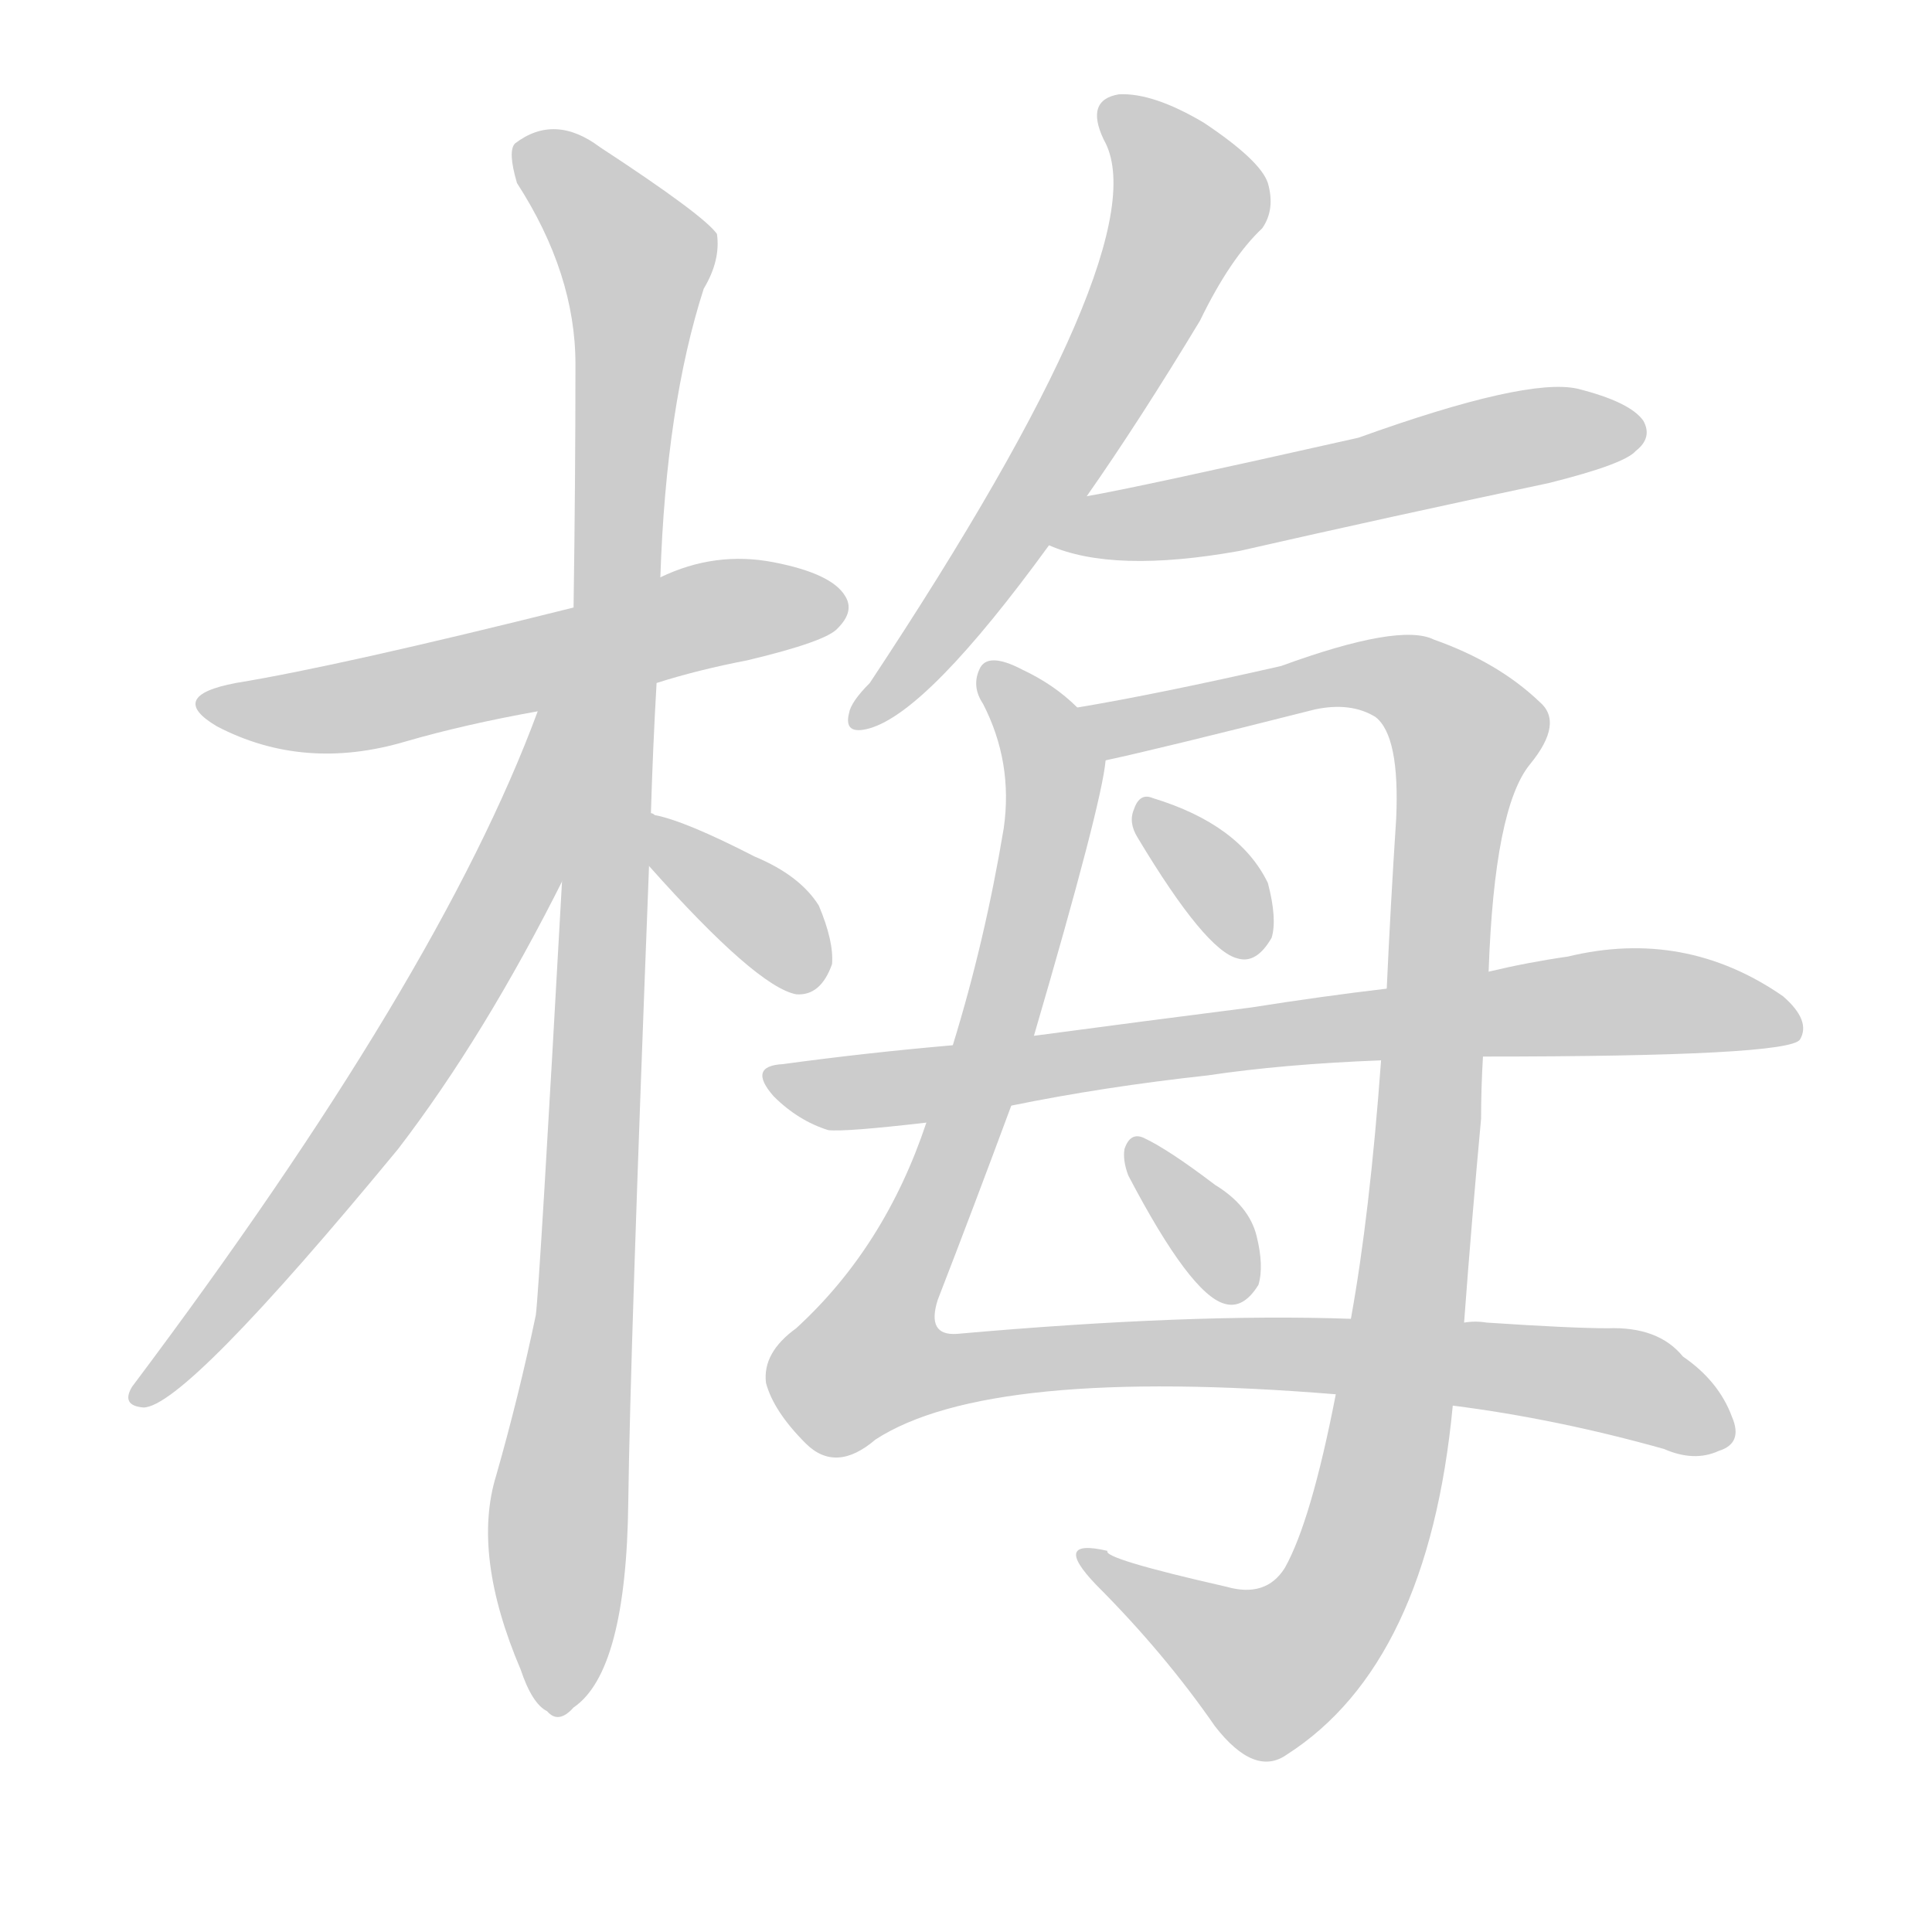<!--
AnimCJK 2016-2018 Copyright Francois Mizessyn - https://github.com/parsimonhi/animCJK
Derived from:
    MakeMeAHanzi project - https://github.com/skishore/makemeahanzi
    Arphic PL KaitiM GB - https://apps.ubuntu.com/cat/applications/precise/fonts-arphic-gkai00mp/
    Arphic PL UKai - https://apps.ubuntu.com/cat/applications/fonts-arphic-ukai/
You can redistribute and/or modify this file under the terms of the Arphic Public License
as published by Arphic Technology Co., Ltd.
You should have received a copy of this license (the directory "APL") along with this file;
if not, see http://ftp.gnu.org/non-gnu/chinese-fonts-truetype/LICENSE.
-->
<svg id="z64068" class="acjk" version="1.1" viewBox="0 0 1024 1024" xmlns="http://www.w3.org/2000/svg" xmlns:xlink="http://www.w3.org/1999/xlink">
<style>
<![CDATA[
@keyframes z64068k {
	from {
		stroke:#ccc;
		stroke-dashoffset:3334;
	}
	1% {
		stroke:#c00;
		stroke-dashoffset:3334;
	}
	75% {
		stroke:#c00;
		stroke-dashoffset:0;
	}
	to {
		stroke:#000;
	}
}
#z64068 path[clip-path] {
	animation:z64068k 1s linear both;
	stroke-dasharray:3334;
	stroke-width:128;
	stroke-linecap:round;
	fill:none;
}
#z64068 path[clip-path="url(#z64068c1)"] {animation-delay:1s;}
#z64068 path[clip-path="url(#z64068c2)"] {animation-delay:2s;}
#z64068 path[clip-path="url(#z64068c3)"] {animation-delay:3s;}
#z64068 path[clip-path="url(#z64068c4)"] {animation-delay:4s;}
#z64068 path[clip-path="url(#z64068c5)"] {animation-delay:5s;}
#z64068 path[clip-path="url(#z64068c6)"] {animation-delay:6s;}
#z64068 path[clip-path="url(#z64068c7)"] {animation-delay:7s;}
#z64068 path[clip-path="url(#z64068c8)"] {animation-delay:8s;}
#z64068 path[clip-path="url(#z64068c9)"] {animation-delay:9s;}
#z64068 path[clip-path="url(#z64068c10)"] {animation-delay:10s;}
#z64068 path[clip-path="url(#z64068c11)"] {animation-delay:11s;}
#z64068 path {fill:#ccc;}
]]>
</style>
<path id="z64068d1" d="M348 362Q370 355 396 350Q438 340 444 333Q453 324 448 316Q441 304 410 298Q379 292 350 306C319 317 319 317 304 322Q180 353 125 362Q88 369 115 385Q161 409 215 393Q246 384 285 377C327 367 327 367 348 362Z"/>
<path id="z64068d2" d="M345 431Q346 397 348 362C349 325 349 325 350 306Q353 215 373 153Q382 138 380 124Q373 114 318 78Q294 60 273 76Q269 80 274 97Q305 145 305 193Q305 254 304 322C300 417 300 417 298 465Q286 681 284 697Q275 740 263 782Q250 824 276 885Q282 903 290 907Q296 914 304 905Q332 886 333 796Q334 717 344 459C345 440 345 440 345 431Z"/>
<path id="z64068d3" d="M285 377Q233 518 70 735Q64 745 76 746Q98 746 211 609Q257 549 299 465C330 387 312 296 285 376C285 377 285 377 285 377Z"/>
<path id="z64068d4" d="M344 459Q401 523 422 527Q435 528 441 511Q442 499 434 480Q424 464 400 454Q363 435 347 432Q346 431 345 431C336 428 338 452 344 459Z"/>
<path id="z64068d5" d="M576 263Q604 223 636 170Q652 137 669 121Q676 111 672 97Q668 85 638 65Q611 49 593 50Q575 53 585 74Q616 128 461 362Q451 372 450 378Q447 390 461 386Q492 377 556 289C569 272 569 272 576 263Z"/>
<path id="z64068d6" d="M556 289Q590 304 657 292Q736 274 821 256Q861 246 867 239Q876 232 871 223Q864 213 836 206Q809 200 720 232Q600 259 576 263C565 265 546 285 556 289Z"/>
<path id="z64068d7" d="M571 375Q559 363 542 355Q523 345 519 355Q515 364 521 373Q537 404 532 439Q522 499 505 554C496 581 496 581 491 595Q469 661 422 704Q404 717 406 733Q410 748 427 765Q443 781 464 763Q524 724 708 739C749 743 749 743 770 745Q825 752 882 768Q898 775 911 769Q924 765 918 751Q911 732 892 719Q879 703 852 704Q833 704 788 701Q782 700 776 701C736 700 736 700 716 699Q631 696 507 707Q491 708 497 689Q516 640 536 586C544 561 544 561 548 549Q584 426 586 403C588 393 579 381 571 375Z"/>
<path id="z64068d8" d="M789 515Q792 428 811 405Q829 383 816 372Q794 351 760 339Q742 330 679 353Q613 368 571 375C561 377 576 405 586 403Q614 397 697 376Q716 372 729 380Q742 390 740 434Q737 480 735 524C733 549 733 549 732 562Q726 644 716 699C711 726 711 726 708 739Q695 806 681 831Q671 847 650 841Q584 826 587 822Q557 815 581 840Q617 876 644 915Q665 942 682 930Q757 882 770 745C774 716 774 716 776 701Q780 647 785 593Q785 577 786 560C788 530 788 530 789 515Z"/>
<path id="z64068d9" d="M603 444Q639 504 656 508Q666 511 674 497Q677 487 672 468Q657 437 611 423Q604 420 601 429Q598 436 603 444Z"/>
<path id="z64068d10" d="M598 623Q631 686 649 691Q659 694 667 681Q670 671 666 655Q662 639 644 628Q619 609 606 603Q599 600 596 609Q595 615 598 623Z"/>
<path id="z64068d11" d="M786 560Q948 560 954 551Q960 541 945 528Q893 492 831 507Q810 510 789 515C753 521 753 521 735 524Q701 528 663 534Q608 541 548 549C519 552 519 552 505 554Q459 558 415 564Q396 565 410 581Q423 594 439 599Q448 600 491 595C521 589 521 589 536 586Q585 576 640 570Q680 564 732 562C768 561 768 561 786 560Z"/>
<defs>
	<clipPath id="z64068c1"><use xlink:href="#z64068d1"></use></clipPath>
	<clipPath id="z64068c2"><use xlink:href="#z64068d2"></use></clipPath>
	<clipPath id="z64068c3"><use xlink:href="#z64068d3"></use></clipPath>
	<clipPath id="z64068c4"><use xlink:href="#z64068d4"></use></clipPath>
	<clipPath id="z64068c5"><use xlink:href="#z64068d5"></use></clipPath>
	<clipPath id="z64068c6"><use xlink:href="#z64068d6"></use></clipPath>
	<clipPath id="z64068c7"><use xlink:href="#z64068d7"></use></clipPath>
	<clipPath id="z64068c8"><use xlink:href="#z64068d8"></use></clipPath>
	<clipPath id="z64068c9"><use xlink:href="#z64068d9"></use></clipPath>
	<clipPath id="z64068c10"><use xlink:href="#z64068d10"></use></clipPath>
	<clipPath id="z64068c11"><use xlink:href="#z64068d11"></use></clipPath>
</defs>
<path pathLength="3333" clip-path="url(#z64068c1)" d="M109 371L171 377L443 325"/>
<path pathLength="3333" clip-path="url(#z64068c2)" d="M277 80L340 147L298 903"/>
<path pathLength="3333" clip-path="url(#z64068c3)" d="M294 382L232 538L75 739"/>
<path pathLength="3333" clip-path="url(#z64068c4)" d="M350 437L434 518"/>
<path pathLength="3333" clip-path="url(#z64068c5)" d="M589 54L629 115L457 380"/>
<path pathLength="3333" clip-path="url(#z64068c6)" d="M562 286L866 221"/>
<path pathLength="3333" clip-path="url(#z64068c7)" d="M526 359L554 393L555 438L460 732L725 719L854 731L914 761"/>
<path pathLength="3333" clip-path="url(#z64068c8)" d="M581 378L734 357L779 388L710 847L664 888L576 827"/>
<path pathLength="3333" clip-path="url(#z64068c9)" d="M609 428L664 502"/>
<path pathLength="3333" clip-path="url(#z64068c10)" d="M604 610L655 686"/>
<path pathLength="3333" clip-path="url(#z64068c11)" d="M414 572L855 531L951 541"/>
</svg>